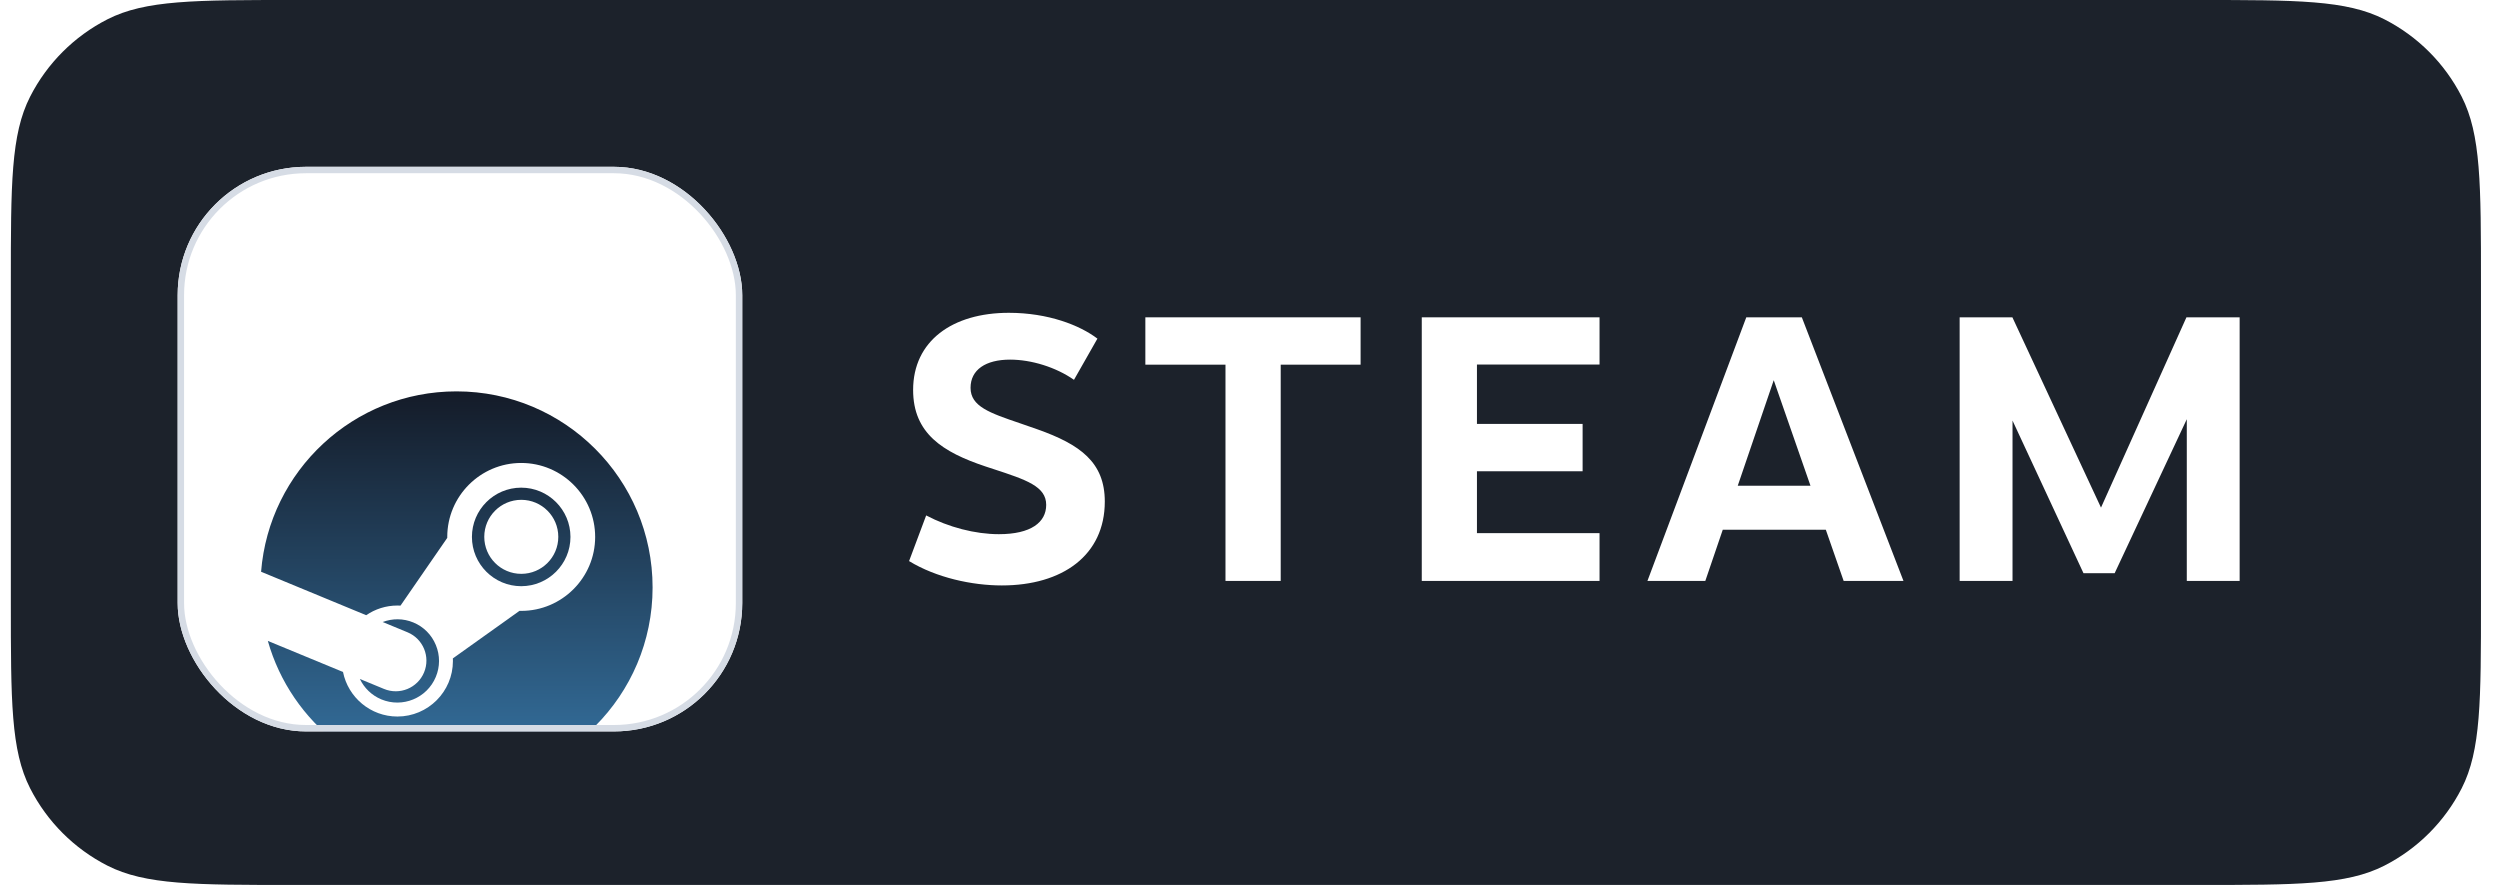 <svg width="113" height="40" viewBox="0 0 113 40" fill="none" xmlns="http://www.w3.org/2000/svg">
<path d="M0.49 12.8C0.49 8.32 0.49 6.079 1.362 4.368C2.129 2.863 3.353 1.639 4.858 0.872C6.57 0 8.81 0 13.29 0H99.34C103.821 0 106.061 0 107.772 0.872C109.277 1.639 110.501 2.863 111.268 4.368C112.14 6.079 112.14 8.32 112.14 12.8V27.2C112.14 31.68 112.14 33.921 111.268 35.632C110.501 37.137 109.277 38.361 107.772 39.128C106.061 40 103.821 40 99.34 40H13.29C8.81 40 6.57 40 4.858 39.128C3.353 38.361 2.129 37.137 1.362 35.632C0.49 33.921 0.49 31.68 0.49 27.2V12.8Z" fill="#1C222B"/>
<g clip-path="url(#clip0_14972_64729)">
<rect x="8.03" y="7.54" width="25.52" height="25.52" rx="5.8" fill="white"/>
<g filter="url(#filter0_dd_14972_64729)">
<path d="M20.633 11.31C15.977 11.31 12.163 14.9 11.801 19.463L16.551 21.427C16.954 21.152 17.44 20.99 17.963 20.99C18.01 20.99 18.057 20.992 18.103 20.994L20.216 17.932C20.216 17.918 20.216 17.904 20.216 17.889C20.216 16.046 21.715 14.546 23.558 14.546C25.401 14.546 26.901 16.046 26.901 17.889C26.901 19.732 25.401 21.232 23.558 21.232C23.533 21.232 23.508 21.232 23.482 21.23L20.469 23.38C20.471 23.419 20.472 23.459 20.472 23.498C20.472 24.882 19.347 26.007 17.963 26.007C16.749 26.007 15.734 25.14 15.504 23.993L12.106 22.589C13.158 26.309 16.576 29.037 20.633 29.037C25.529 29.037 29.497 25.068 29.497 20.174C29.497 15.278 25.528 11.31 20.633 11.31Z" fill="url(#paint0_linear_14972_64729)"/>
<path d="M17.355 24.759L16.266 24.309C16.459 24.711 16.793 25.047 17.236 25.232C18.194 25.631 19.299 25.176 19.698 24.218C19.892 23.754 19.893 23.242 19.701 22.777C19.51 22.312 19.149 21.949 18.684 21.756C18.224 21.564 17.73 21.571 17.297 21.735L18.421 22.2C19.128 22.494 19.462 23.306 19.168 24.012C18.874 24.719 18.062 25.054 17.355 24.759Z" fill="url(#paint1_linear_14972_64729)"/>
<path d="M25.785 17.889C25.785 16.661 24.786 15.662 23.558 15.662C22.33 15.662 21.331 16.661 21.331 17.889C21.331 19.117 22.33 20.116 23.558 20.116C24.786 20.116 25.785 19.117 25.785 17.889ZM21.889 17.885C21.889 16.961 22.638 16.212 23.562 16.212C24.486 16.212 25.235 16.961 25.235 17.885C25.235 18.809 24.486 19.558 23.562 19.558C22.638 19.558 21.889 18.809 21.889 17.885Z" fill="url(#paint2_linear_14972_64729)"/>
</g>
</g>
<rect x="8.175" y="7.685" width="25.23" height="25.23" rx="5.655" stroke="#D6DCE5" stroke-width="0.29"/>
<path d="M48.544 17.168L49.603 15.306C48.81 14.702 47.38 14.139 45.6 14.139C43.047 14.139 41.273 15.411 41.273 17.627C41.273 19.591 42.611 20.438 44.543 21.083L44.743 21.149L44.909 21.203C46.388 21.688 47.288 21.983 47.288 22.82C47.288 23.61 46.6 24.145 45.151 24.145C44.076 24.145 42.871 23.829 41.863 23.297L41.09 25.361C42.331 26.116 43.944 26.462 45.282 26.462C48.028 26.462 49.937 25.098 49.937 22.669C49.937 20.894 48.823 20.088 46.885 19.403C46.606 19.303 46.342 19.213 46.094 19.128C44.736 18.666 43.869 18.371 43.869 17.53C43.869 16.712 44.552 16.255 45.656 16.255C46.621 16.255 47.727 16.598 48.544 17.168Z" fill="white"/>
<path d="M55.392 16.483V26.258H57.888V16.483H61.499V14.343H51.77V16.483H55.392Z" fill="white"/>
<path d="M71.534 19.161V21.301H66.758V24.098H72.299V26.258H64.264V14.343H72.299V16.477H66.758V19.161H71.534Z" fill="white"/>
<path fill-rule="evenodd" clip-rule="evenodd" d="M77.08 26.258L77.869 23.944L82.527 23.944L83.333 26.258H86.037L81.443 14.343H78.932L74.464 26.258H77.08ZM78.546 21.956L80.173 17.185L81.834 21.956H78.546Z" fill="white"/>
<path d="M94.174 25.91L90.966 19.01V26.258H88.576V14.343H90.96L94.965 22.944L98.827 14.343H101.232V26.258H98.843V18.948L95.582 25.91H94.174Z" fill="white"/>
<defs>
<filter id="filter0_dd_14972_64729" x="0.201" y="5.51" width="40.896" height="40.926" filterUnits="userSpaceOnUse" color-interpolation-filters="sRGB">
<feFlood flood-opacity="0" result="BackgroundImageFix"/>
<feColorMatrix in="SourceAlpha" type="matrix" values="0 0 0 0 0 0 0 0 0 0 0 0 0 0 0 0 0 0 127 0" result="hardAlpha"/>
<feOffset dy="0.58"/>
<feGaussianBlur stdDeviation="2.9"/>
<feColorMatrix type="matrix" values="0 0 0 0 0.718 0 0 0 0 0.718 0 0 0 0 0.718 0 0 0 0.08 0"/>
<feBlend mode="normal" in2="BackgroundImageFix" result="effect1_dropShadow_14972_64729"/>
<feColorMatrix in="SourceAlpha" type="matrix" values="0 0 0 0 0 0 0 0 0 0 0 0 0 0 0 0 0 0 127 0" result="hardAlpha"/>
<feOffset dy="5.8"/>
<feGaussianBlur stdDeviation="5.8"/>
<feColorMatrix type="matrix" values="0 0 0 0 0.718 0 0 0 0 0.718 0 0 0 0 0.718 0 0 0 0.08 0"/>
<feBlend mode="normal" in2="effect1_dropShadow_14972_64729" result="effect2_dropShadow_14972_64729"/>
<feBlend mode="normal" in="SourceGraphic" in2="effect2_dropShadow_14972_64729" result="shape"/>
</filter>
<linearGradient id="paint0_linear_14972_64729" x1="20.649" y1="11.31" x2="20.649" y2="29.037" gradientUnits="userSpaceOnUse">
<stop stop-color="#141B28"/>
<stop offset="1" stop-color="#3675A5"/>
</linearGradient>
<linearGradient id="paint1_linear_14972_64729" x1="20.649" y1="11.31" x2="20.649" y2="29.037" gradientUnits="userSpaceOnUse">
<stop stop-color="#141B28"/>
<stop offset="1" stop-color="#3675A5"/>
</linearGradient>
<linearGradient id="paint2_linear_14972_64729" x1="20.649" y1="11.31" x2="20.649" y2="29.037" gradientUnits="userSpaceOnUse">
<stop stop-color="#141B28"/>
<stop offset="1" stop-color="#3675A5"/>
</linearGradient>
<clipPath id="clip0_14972_64729">
<rect x="8.03" y="7.54" width="25.52" height="25.52" rx="5.8" fill="white"/>
</clipPath>
</defs>
</svg>
